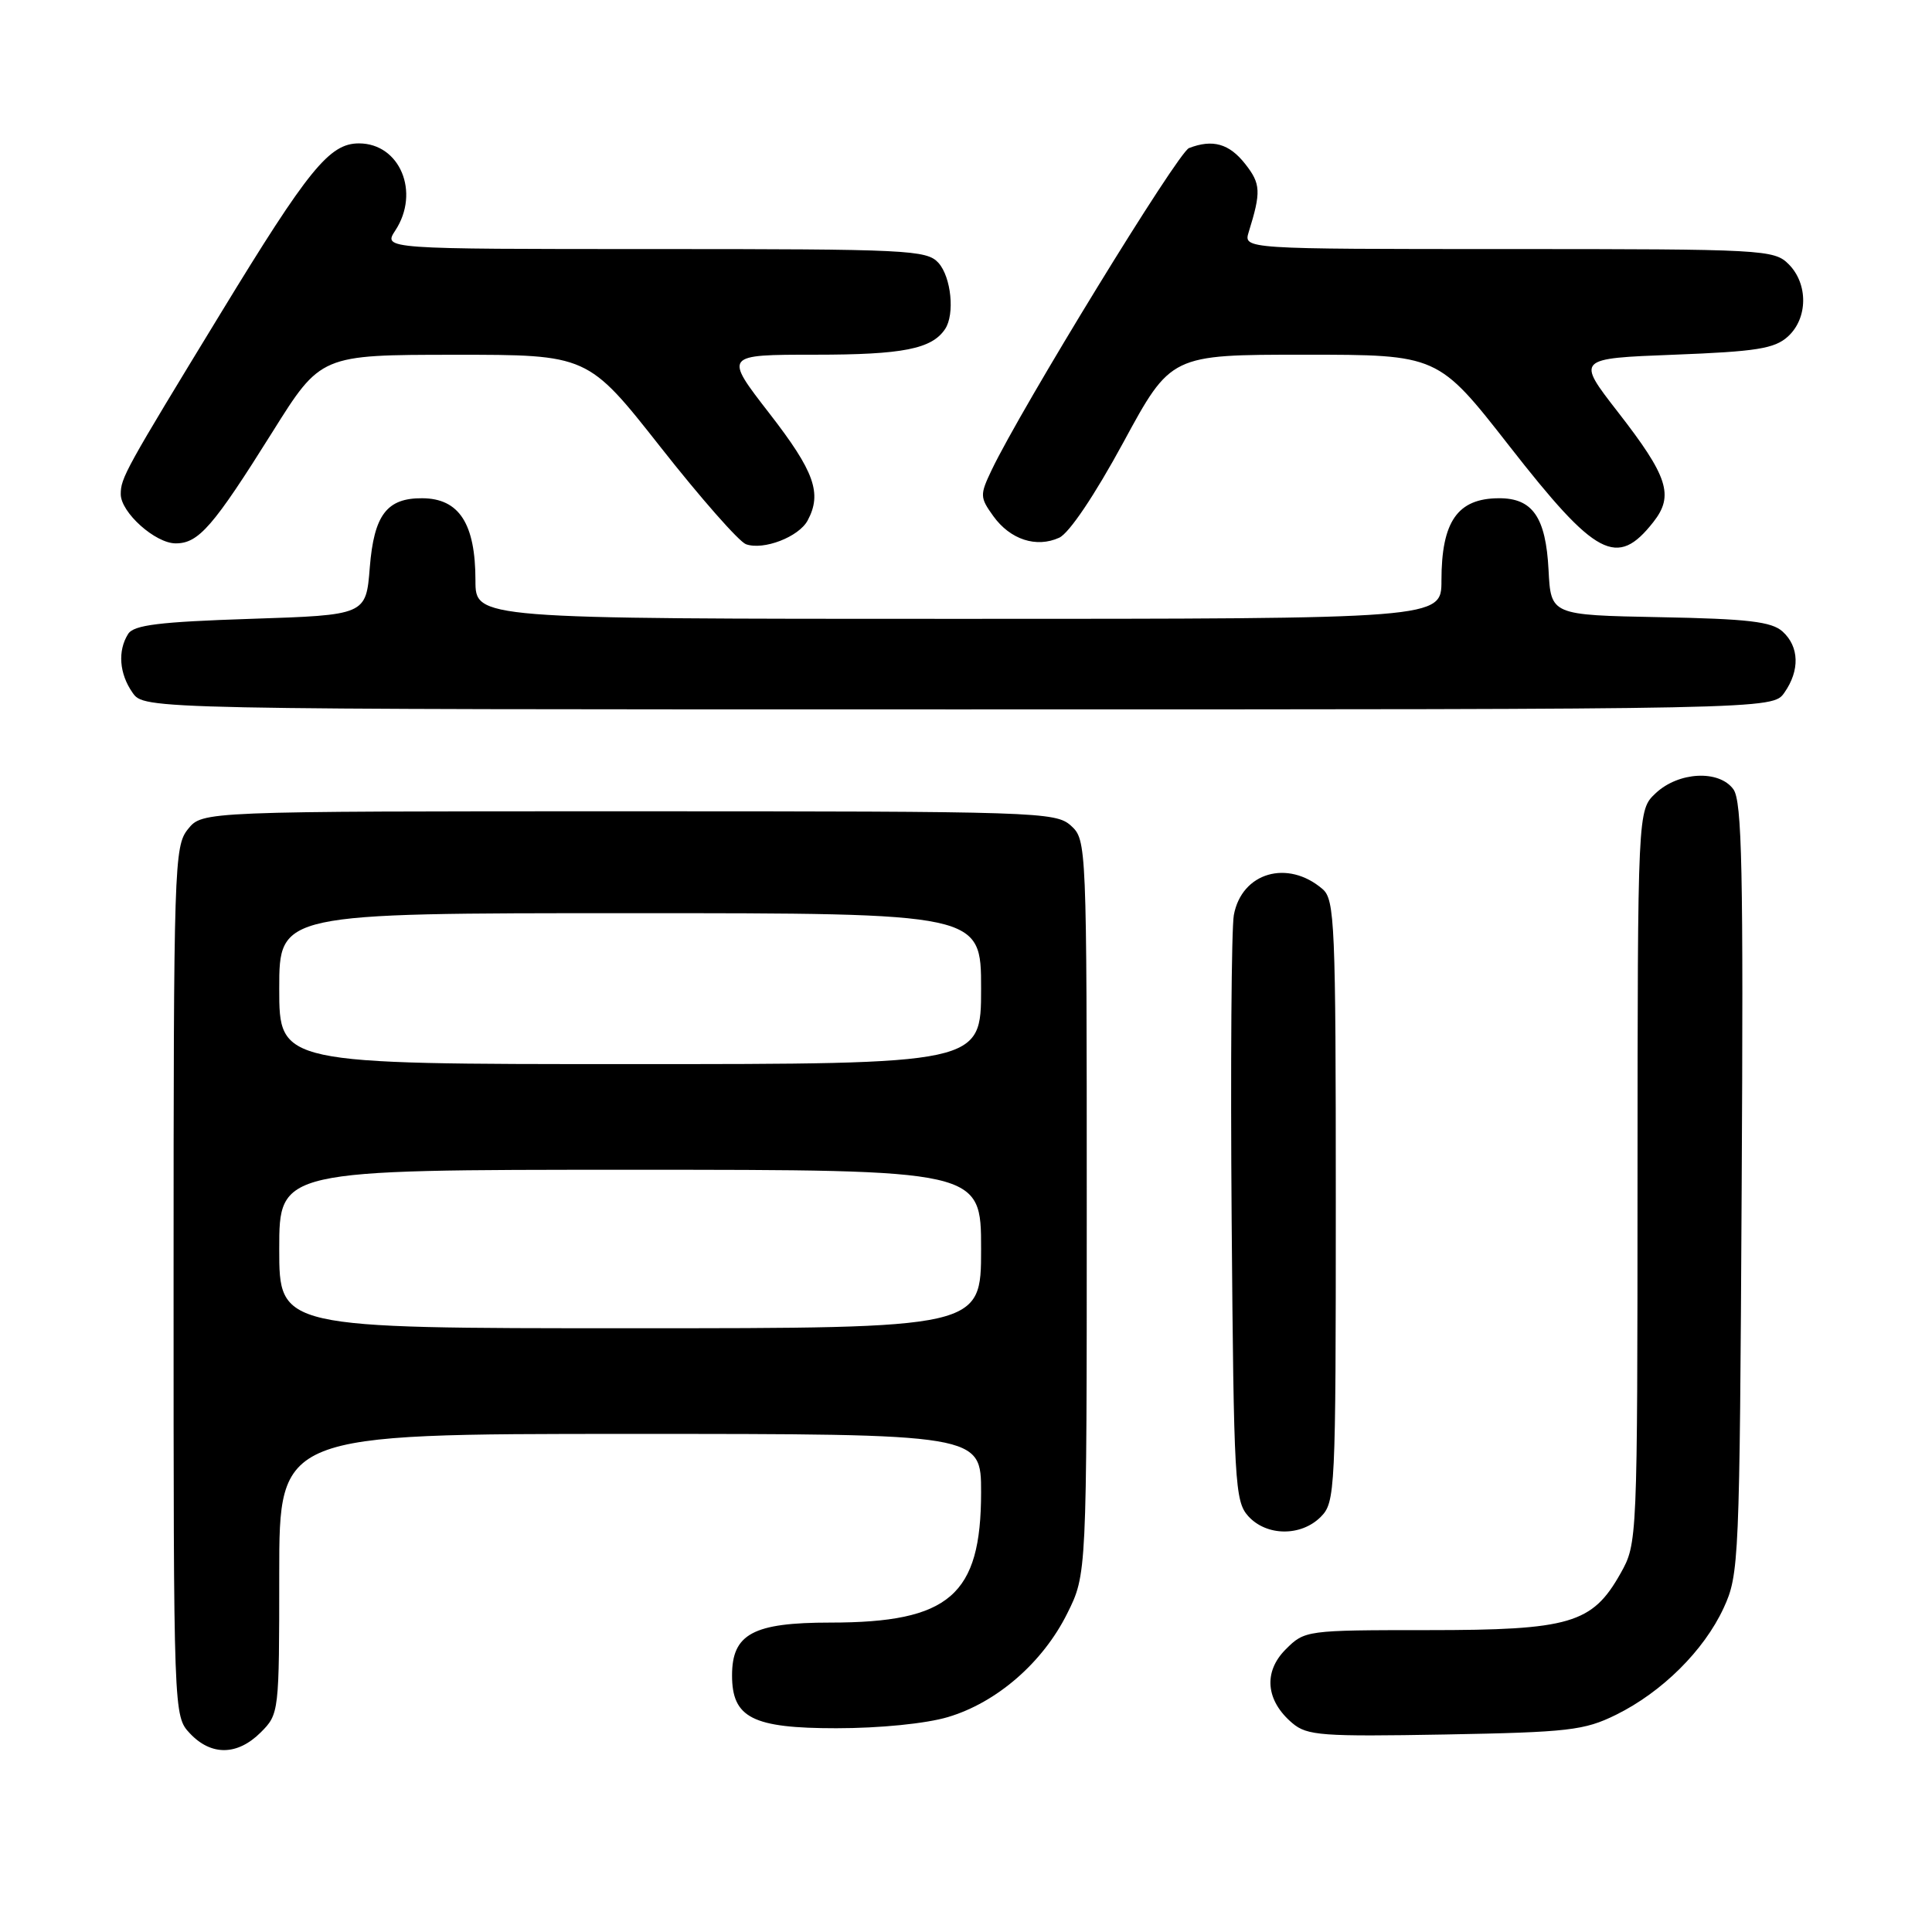 <?xml version="1.0" encoding="UTF-8" standalone="no"?>
<!DOCTYPE svg PUBLIC "-//W3C//DTD SVG 1.1//EN" "http://www.w3.org/Graphics/SVG/1.1/DTD/svg11.dtd" >
<svg xmlns="http://www.w3.org/2000/svg" xmlns:xlink="http://www.w3.org/1999/xlink" version="1.1" viewBox="0 0 256 256">
 <g >
 <path fill="currentColor"
d=" M 34.55 229.55 C 36.98 227.12 37.00 226.90 37.00 208.55 C 37.00 190.00 37.00 190.00 83.50 190.00 C 130.00 190.00 130.00 190.00 130.00 197.75 C 129.99 211.39 125.81 215.00 110.03 215.00 C 99.79 215.00 97.00 216.50 97.00 222.00 C 97.00 227.62 99.72 229.00 110.82 229.00 C 116.57 229.00 122.70 228.39 125.61 227.52 C 132.07 225.60 138.17 220.31 141.41 213.80 C 144.00 208.61 144.00 208.61 144.00 159.96 C 144.00 111.77 143.98 111.29 141.90 109.40 C 139.88 107.58 137.45 107.50 83.31 107.50 C 26.82 107.50 26.82 107.50 24.91 109.86 C 23.08 112.12 23.00 114.60 23.00 169.80 C 23.00 227.37 23.00 227.37 25.17 229.69 C 27.99 232.68 31.46 232.63 34.55 229.55 Z  M 214.13 227.22 C 220.23 224.21 225.78 218.71 228.39 213.07 C 230.44 208.63 230.51 207.00 230.78 157.49 C 231.02 115.27 230.83 106.15 229.68 104.58 C 227.78 101.98 222.42 102.25 219.38 105.11 C 217.00 107.35 217.00 107.35 216.98 155.92 C 216.97 204.42 216.96 204.51 214.72 208.50 C 210.99 215.13 208.05 216.00 189.20 216.00 C 173.07 216.00 172.88 216.03 170.36 218.55 C 167.37 221.54 167.72 225.35 171.25 228.33 C 173.20 229.98 175.15 230.12 191.46 229.83 C 207.84 229.53 209.93 229.29 214.13 227.22 Z  M 175.00 201.00 C 176.93 199.07 177.00 197.67 177.00 159.15 C 177.00 122.45 176.86 119.19 175.25 117.81 C 170.62 113.83 164.53 115.61 163.49 121.25 C 163.17 123.04 163.04 141.22 163.20 161.65 C 163.48 196.54 163.62 198.92 165.40 200.90 C 167.82 203.57 172.39 203.61 175.00 201.00 Z  M 236.44 91.78 C 238.51 88.83 238.41 85.68 236.20 83.68 C 234.75 82.37 231.62 82.00 219.95 81.78 C 205.50 81.50 205.50 81.50 205.19 75.52 C 204.83 68.53 203.07 65.99 198.60 66.02 C 193.13 66.04 191.00 69.10 191.00 76.93 C 191.00 82.00 191.00 82.00 127.00 82.00 C 63.00 82.00 63.00 82.00 63.00 76.93 C 63.00 69.38 60.84 66.04 55.94 66.02 C 51.26 65.99 49.56 68.23 49.00 75.17 C 48.50 81.50 48.50 81.50 33.21 82.00 C 21.10 82.40 17.73 82.81 16.98 84.00 C 15.57 86.23 15.80 89.27 17.56 91.78 C 19.11 94.00 19.11 94.00 127.00 94.00 C 234.89 94.00 234.89 94.00 236.44 91.78 Z  M 107.02 68.96 C 108.95 65.36 107.92 62.48 101.96 54.79 C 95.92 47.00 95.92 47.00 108.03 47.00 C 119.62 47.00 123.47 46.24 125.23 43.60 C 126.54 41.64 126.04 36.71 124.35 34.83 C 122.80 33.12 120.30 33.00 86.73 33.00 C 50.77 33.00 50.77 33.00 52.38 30.54 C 55.70 25.48 52.99 19.00 47.56 19.00 C 43.66 19.00 40.90 22.38 29.25 41.50 C 16.58 62.27 16.00 63.32 16.00 65.48 C 16.00 67.90 20.58 72.00 23.28 72.00 C 26.32 72.00 28.24 69.79 36.09 57.26 C 42.50 47.02 42.50 47.02 60.19 47.01 C 77.88 47.00 77.88 47.00 87.53 59.25 C 92.83 65.99 97.92 71.77 98.84 72.11 C 101.16 72.95 105.85 71.15 107.02 68.96 Z  M 219.08 69.17 C 221.84 65.66 221.03 63.14 214.37 54.58 C 208.87 47.50 208.87 47.50 221.83 47.00 C 232.74 46.58 235.13 46.20 236.90 44.60 C 239.57 42.18 239.61 37.61 237.00 35.00 C 235.08 33.08 233.67 33.00 199.88 33.00 C 164.77 33.00 164.77 33.00 165.46 30.75 C 167.12 25.41 167.06 24.35 165.00 21.73 C 162.88 19.03 160.69 18.41 157.55 19.62 C 156.08 20.18 135.34 54.03 131.40 62.28 C 129.82 65.59 129.84 65.91 131.62 68.39 C 133.86 71.50 137.32 72.63 140.35 71.25 C 141.67 70.65 145.05 65.62 148.85 58.62 C 155.15 47.00 155.15 47.00 172.84 47.00 C 190.54 47.00 190.54 47.00 200.01 59.12 C 211.50 73.83 214.27 75.29 219.08 69.17 Z  M 37.00 165.50 C 37.00 155.00 37.00 155.00 83.50 155.00 C 130.00 155.00 130.00 155.00 130.00 165.50 C 130.00 176.00 130.00 176.00 83.50 176.00 C 37.00 176.00 37.00 176.00 37.00 165.50 Z  M 37.00 131.00 C 37.00 121.00 37.00 121.00 83.50 121.00 C 130.00 121.00 130.00 121.00 130.00 131.00 C 130.00 141.00 130.00 141.00 83.50 141.00 C 37.00 141.00 37.00 141.00 37.00 131.00 Z "/>
</g>
</svg>